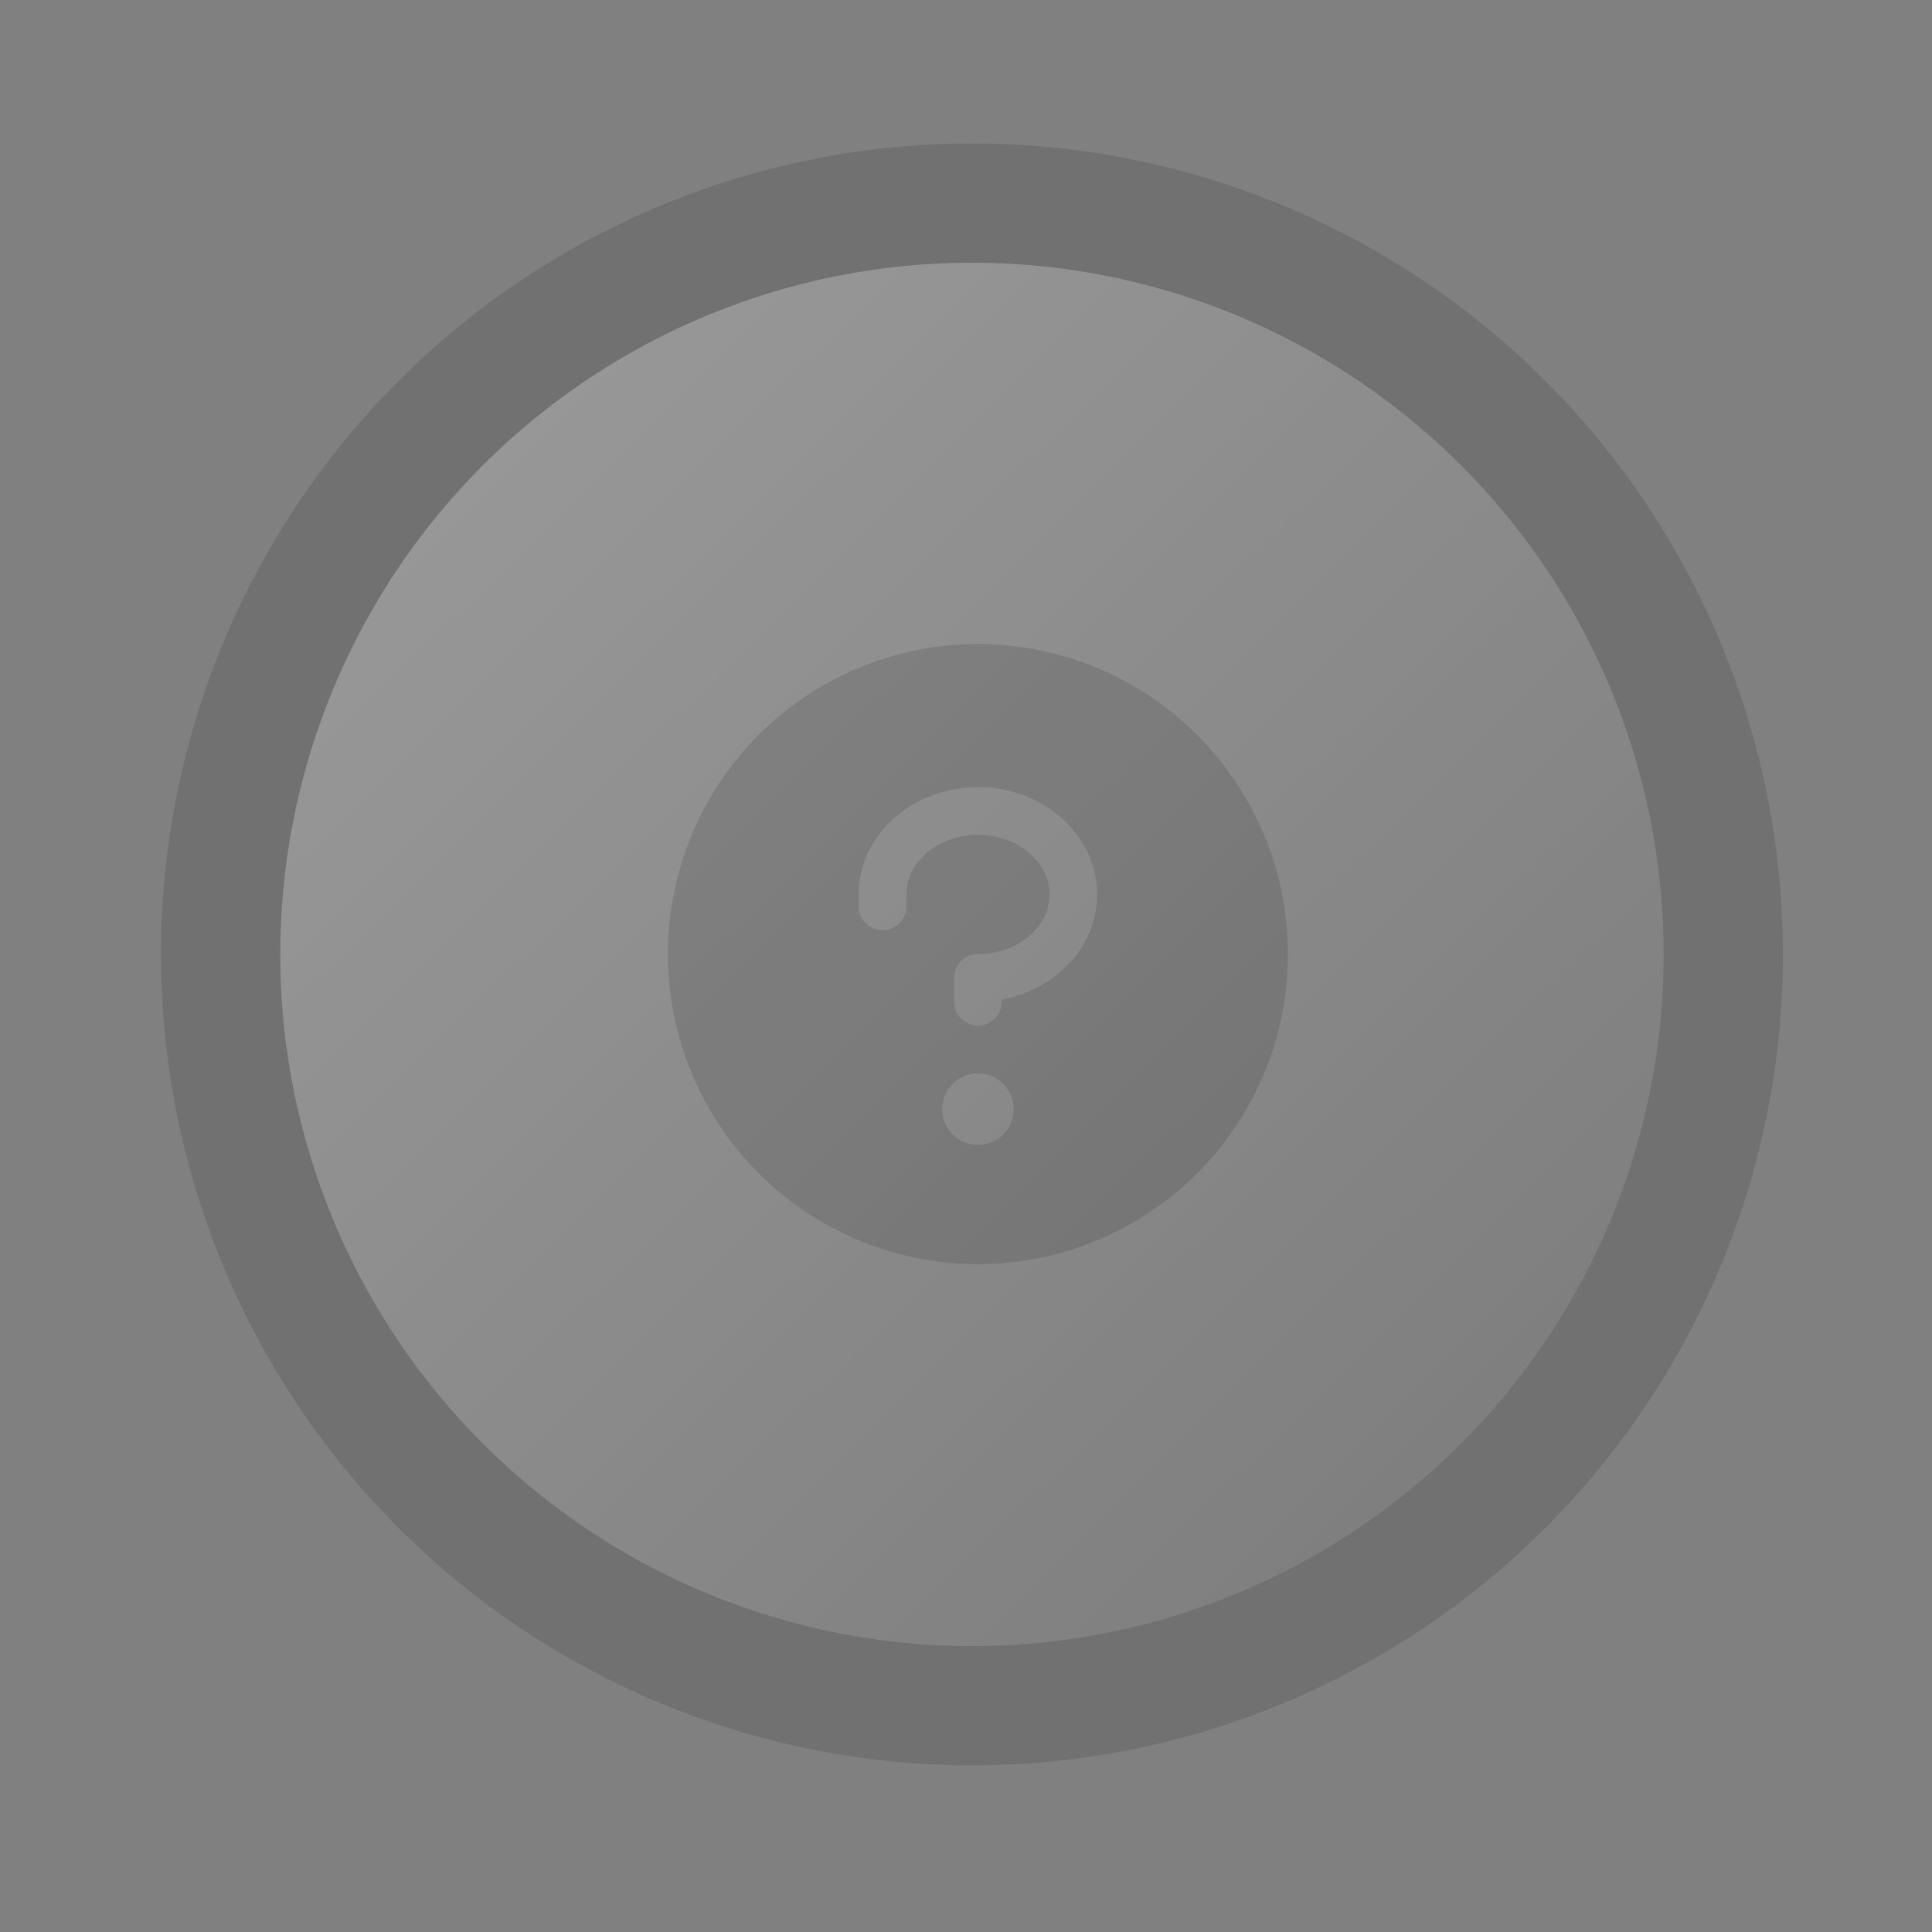 <svg width="81" height="81" viewBox="0 0 81 81" fill="none" xmlns="http://www.w3.org/2000/svg">
<rect x="0" y="0" width="81" height="81" fill="#808080" stroke="none"/>
<circle cx="40.75" cy="40.015" r="34" fill="black" fill-opacity="0.12"/>
<circle cx="40.75" cy="40.015" r="29" fill="url(#paint0_linear_2016_491)" fill-opacity="0.3"/>
<path d="M41 27C38.429 27 35.915 27.762 33.778 29.191C31.64 30.619 29.974 32.65 28.99 35.025C28.006 37.401 27.748 40.014 28.25 42.536C28.751 45.058 29.989 47.374 31.808 49.192C33.626 51.011 35.942 52.249 38.464 52.75C40.986 53.252 43.599 52.994 45.975 52.01C48.35 51.026 50.381 49.36 51.809 47.222C53.238 45.085 54 42.571 54 40C53.996 36.553 52.626 33.249 50.188 30.812C47.751 28.374 44.447 27.004 41 27ZM41 48C40.703 48 40.413 47.912 40.167 47.747C39.92 47.582 39.728 47.348 39.614 47.074C39.501 46.8 39.471 46.498 39.529 46.207C39.587 45.916 39.73 45.649 39.939 45.439C40.149 45.23 40.416 45.087 40.707 45.029C40.998 44.971 41.3 45.001 41.574 45.114C41.848 45.228 42.082 45.42 42.247 45.667C42.412 45.913 42.5 46.203 42.5 46.5C42.5 46.898 42.342 47.279 42.061 47.561C41.779 47.842 41.398 48 41 48ZM42 41.91V42C42 42.265 41.895 42.52 41.707 42.707C41.52 42.895 41.265 43 41 43C40.735 43 40.48 42.895 40.293 42.707C40.105 42.52 40 42.265 40 42V41C40 40.735 40.105 40.48 40.293 40.293C40.48 40.105 40.735 40 41 40C42.654 40 44 38.875 44 37.5C44 36.125 42.654 35 41 35C39.346 35 38 36.125 38 37.5V38C38 38.265 37.895 38.52 37.707 38.707C37.52 38.895 37.265 39 37 39C36.735 39 36.48 38.895 36.293 38.707C36.105 38.52 36 38.265 36 38V37.5C36 35.019 38.242 33 41 33C43.758 33 46 35.019 46 37.5C46 39.672 44.28 41.491 42 41.91Z" fill="black" fill-opacity="0.12"/>
<defs>
<linearGradient id="paint0_linear_2016_491" x1="11.75" y1="12.227" x2="69.75" y2="71.124" gradientUnits="userSpaceOnUse">
<stop stop-color="white"/>
<stop offset="1" stop-color="white" stop-opacity="0.2"/>
</linearGradient>
</defs>
</svg>
